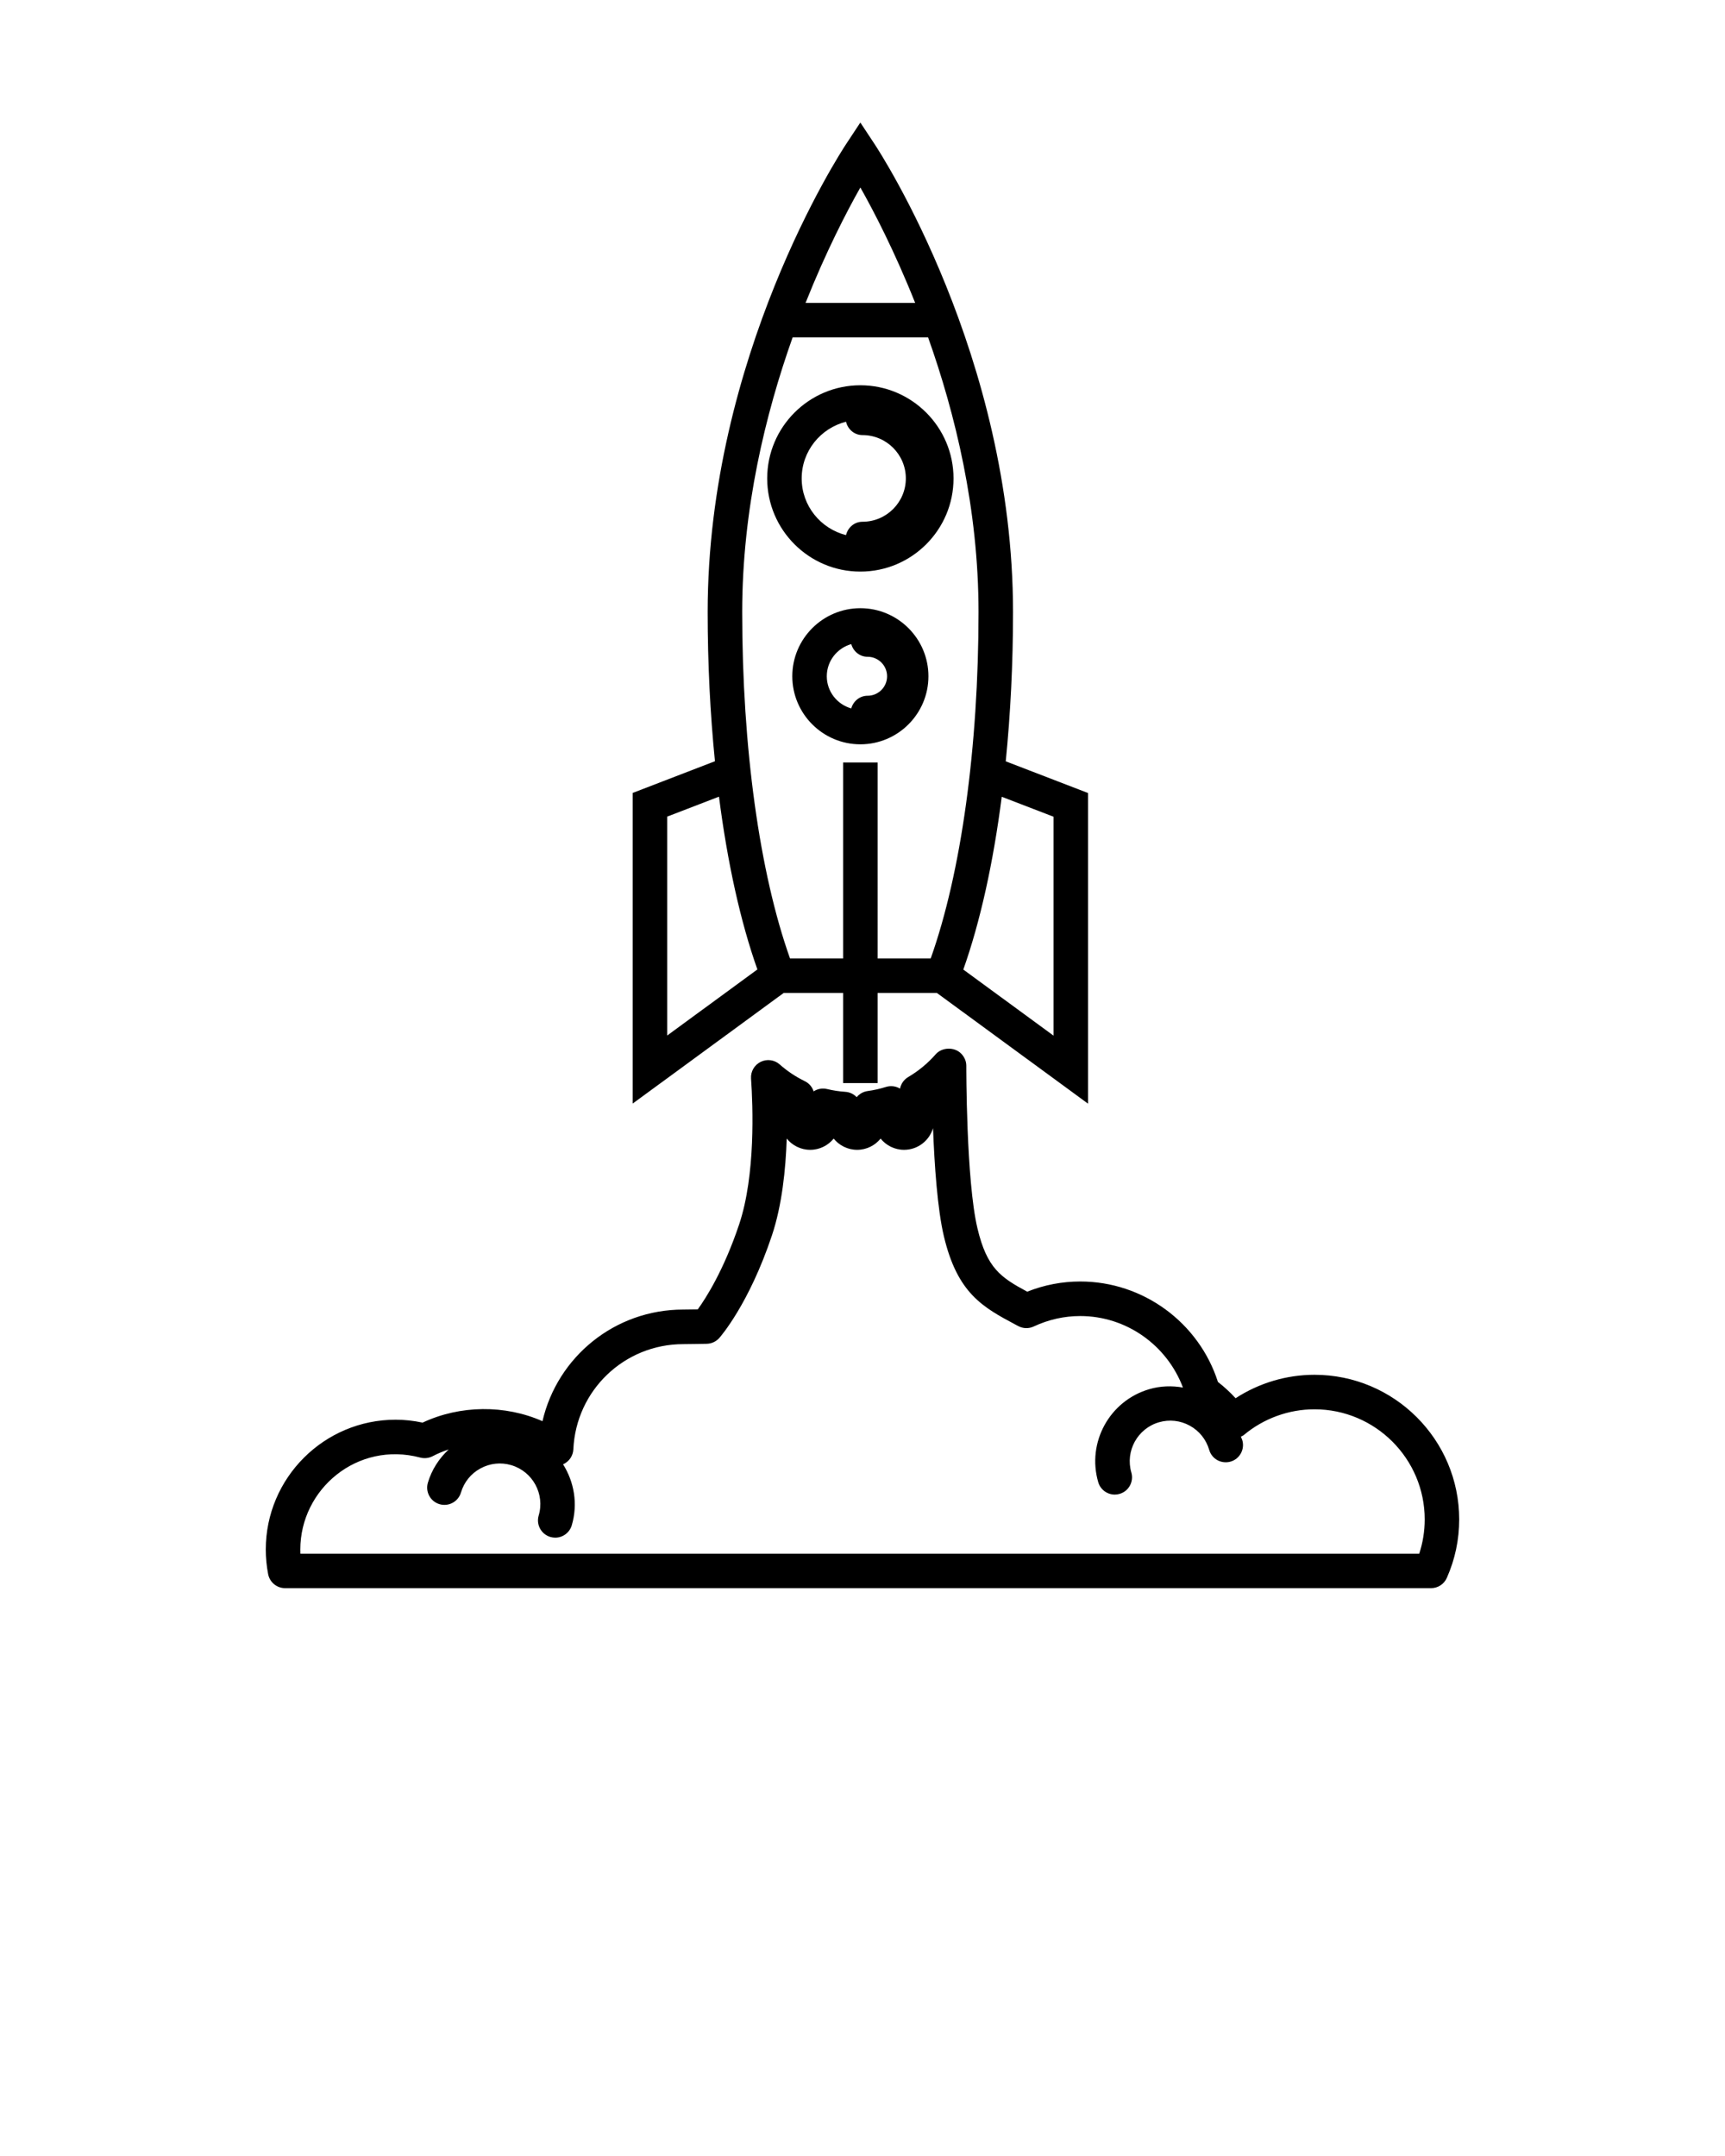 <svg xmlns="http://www.w3.org/2000/svg" xmlns:xlink="http://www.w3.org/1999/xlink" x="0" y="0" enable-background="new 0 0 100 100" version="1.1" viewBox="0 0 100 125" xml:space="preserve">
    <g>
        <path d="M49.876,33.14c2.979,0,5.401-2.423,5.401-5.401s-2.423-5.402-5.401-5.402s-5.401,2.423-5.401,5.402 S46.897,33.14,49.876,33.14z M49.045,24.451c0.104,0.441,0.482,0.775,0.955,0.775c1.385,0,2.512,1.127,2.512,2.512 S51.385,30.25,50,30.25c-0.473,0-0.85,0.334-0.955,0.775c-1.473-0.373-2.571-1.699-2.571-3.287 C46.475,26.15,47.572,24.824,49.045,24.451z"/>
        <path d="M53.822,39.208c0-2.176-1.771-3.946-3.946-3.946s-3.946,1.771-3.946,3.946s1.771,3.946,3.946,3.946 S53.822,41.384,53.822,39.208z M47.93,39.208c0-0.889,0.603-1.633,1.419-1.864c0.118,0.42,0.488,0.735,0.946,0.735 c0.623,0,1.13,0.507,1.13,1.13c0,0.623-0.507,1.129-1.13,1.129c-0.459,0-0.828,0.315-0.947,0.735 C48.532,40.841,47.93,40.097,47.93,39.208z"/>
        <path d="M50.876,62.793v-5.223h3.438l8.759,6.417v-18.01l-4.769-1.837c0.275-2.748,0.422-5.661,0.422-8.655 c0-14.802-7.688-26.621-8.016-27.116l-0.835-1.265l-0.835,1.265c-0.327,0.496-8.016,12.314-8.016,27.116 c0,2.993,0.147,5.904,0.422,8.65l-4.77,1.838v18.01l8.753-6.412h3.447v5.223H50.876z M61.073,47.351v12.692l-5.229-3.83 c0.981-2.767,1.738-6.193,2.228-10.018L61.073,47.351z M49.876,10.87c0.776,1.373,1.987,3.701,3.177,6.692h-6.354 C47.889,14.571,49.1,12.242,49.876,10.87z M38.677,47.346l3.003-1.157c0.49,3.825,1.246,7.251,2.227,10.018l-5.23,3.831V47.346z M45.799,55.571c-1.767-4.963-2.773-12.226-2.773-20.085c0-5.978,1.354-11.506,2.923-15.923h7.854 c1.57,4.417,2.923,9.945,2.923,15.923c0,7.859-1.007,15.122-2.773,20.085h-3.077V44.208h-2v11.362H45.799z"/>
        <path d="M76.203,79.707c-1.628,0-3.219,0.478-4.574,1.359c-0.314-0.342-0.656-0.658-1.024-0.944 c-1.105-3.446-4.337-5.824-7.979-5.824c-1.058,0-2.091,0.199-3.077,0.591c-1.537-0.827-2.336-1.36-2.886-3.677 c-0.657-2.773-0.645-9.356-0.645-9.423c0.001-0.266-0.116-0.521-0.304-0.709c-0.392-0.393-1.11-0.369-1.474,0.048 c-0.454,0.52-0.989,0.963-1.589,1.316c-0.25,0.147-0.421,0.394-0.475,0.672c-0.245-0.148-0.545-0.183-0.819-0.097 c-0.339,0.108-0.694,0.188-1.056,0.237c-0.259,0.036-0.482,0.167-0.638,0.356c-0.167-0.177-0.398-0.292-0.659-0.31 c-0.353-0.023-0.708-0.078-1.057-0.161c-0.27-0.065-0.552-0.014-0.779,0.135c-0.082-0.255-0.265-0.472-0.515-0.593 c-0.529-0.258-1.019-0.584-1.453-0.97c-0.304-0.27-0.742-0.328-1.104-0.148c-0.364,0.179-0.584,0.561-0.557,0.966 c0.111,1.589,0.265,5.592-0.686,8.446c-0.892,2.671-1.933,4.29-2.402,4.938c-0.298,0.005-0.659,0.011-0.844,0.011 c-3.964,0-7.294,2.74-8.159,6.472c-2.166-0.958-4.772-0.939-6.95,0.083c-0.524-0.112-1.048-0.169-1.562-0.169 c-4.151,0-7.528,3.377-7.528,7.527c0,0.475,0.046,0.955,0.137,1.428c0.091,0.471,0.503,0.811,0.982,0.811H82.96 c0.396,0,0.754-0.233,0.914-0.595c0.476-1.074,0.717-2.214,0.717-3.39C84.591,83.47,80.828,79.707,76.203,79.707z M82.274,90.08 h-64.86c-0.003-0.08-0.005-0.159-0.005-0.239c0-3.511,3.309-6.3,6.953-5.334c0.241,0.063,0.502,0.035,0.724-0.082 c0.298-0.158,0.609-0.282,0.925-0.388c-0.56,0.523-0.985,1.176-1.207,1.929c-0.156,0.53,0.146,1.086,0.676,1.243 c0.531,0.156,1.085-0.146,1.242-0.675c0.178-0.602,0.579-1.099,1.131-1.398c0.553-0.3,1.187-0.368,1.788-0.189 c1.242,0.368,1.954,1.677,1.587,2.919c-0.156,0.53,0.146,1.086,0.676,1.243c0.095,0.028,0.189,0.042,0.283,0.042 c0.432,0,0.83-0.282,0.959-0.717c0.368-1.246,0.135-2.519-0.507-3.541c0.015-0.006,0.03-0.008,0.045-0.015 c0.325-0.162,0.537-0.487,0.554-0.85c0.154-3.419,2.953-6.098,6.372-6.098c0.356,0,1.36-0.02,1.36-0.02 c0.278-0.006,0.542-0.127,0.728-0.336c0.069-0.079,1.726-1.972,3.056-5.96c0.578-1.736,0.794-3.803,0.853-5.603 c0.32,0.398,0.813,0.653,1.362,0.653c0.549,0,1.039-0.254,1.36-0.651c0.321,0.396,0.812,0.651,1.36,0.651s1.04-0.254,1.361-0.651 c0.32,0.397,0.812,0.651,1.36,0.651c0.793,0,1.465-0.531,1.679-1.256c0.08,2.125,0.255,4.693,0.629,6.269 c0.787,3.323,2.271,4.116,4.149,5.12l0.162,0.086c0.278,0.149,0.61,0.159,0.896,0.024c0.859-0.402,1.768-0.606,2.7-0.606 c2.666,0,5.024,1.684,5.951,4.145c-0.644-0.112-1.306-0.094-1.95,0.095c-2.303,0.67-3.631,3.089-2.961,5.391 c0.127,0.437,0.526,0.721,0.96,0.721c0.092,0,0.187-0.013,0.279-0.041c0.53-0.154,0.835-0.709,0.681-1.239 c-0.361-1.244,0.356-2.55,1.6-2.913c0.603-0.175,1.237-0.106,1.788,0.197c0.55,0.302,0.949,0.8,1.125,1.403 c0.153,0.529,0.702,0.833,1.239,0.681c0.53-0.154,0.835-0.709,0.681-1.24c-0.021-0.073-0.059-0.137-0.083-0.208 c0.055-0.031,0.117-0.048,0.165-0.089c1.149-0.964,2.606-1.496,4.104-1.496c3.522,0,6.388,2.866,6.388,6.388 C82.591,88.776,82.484,89.441,82.274,90.08z"/>
    </g>
</svg>
